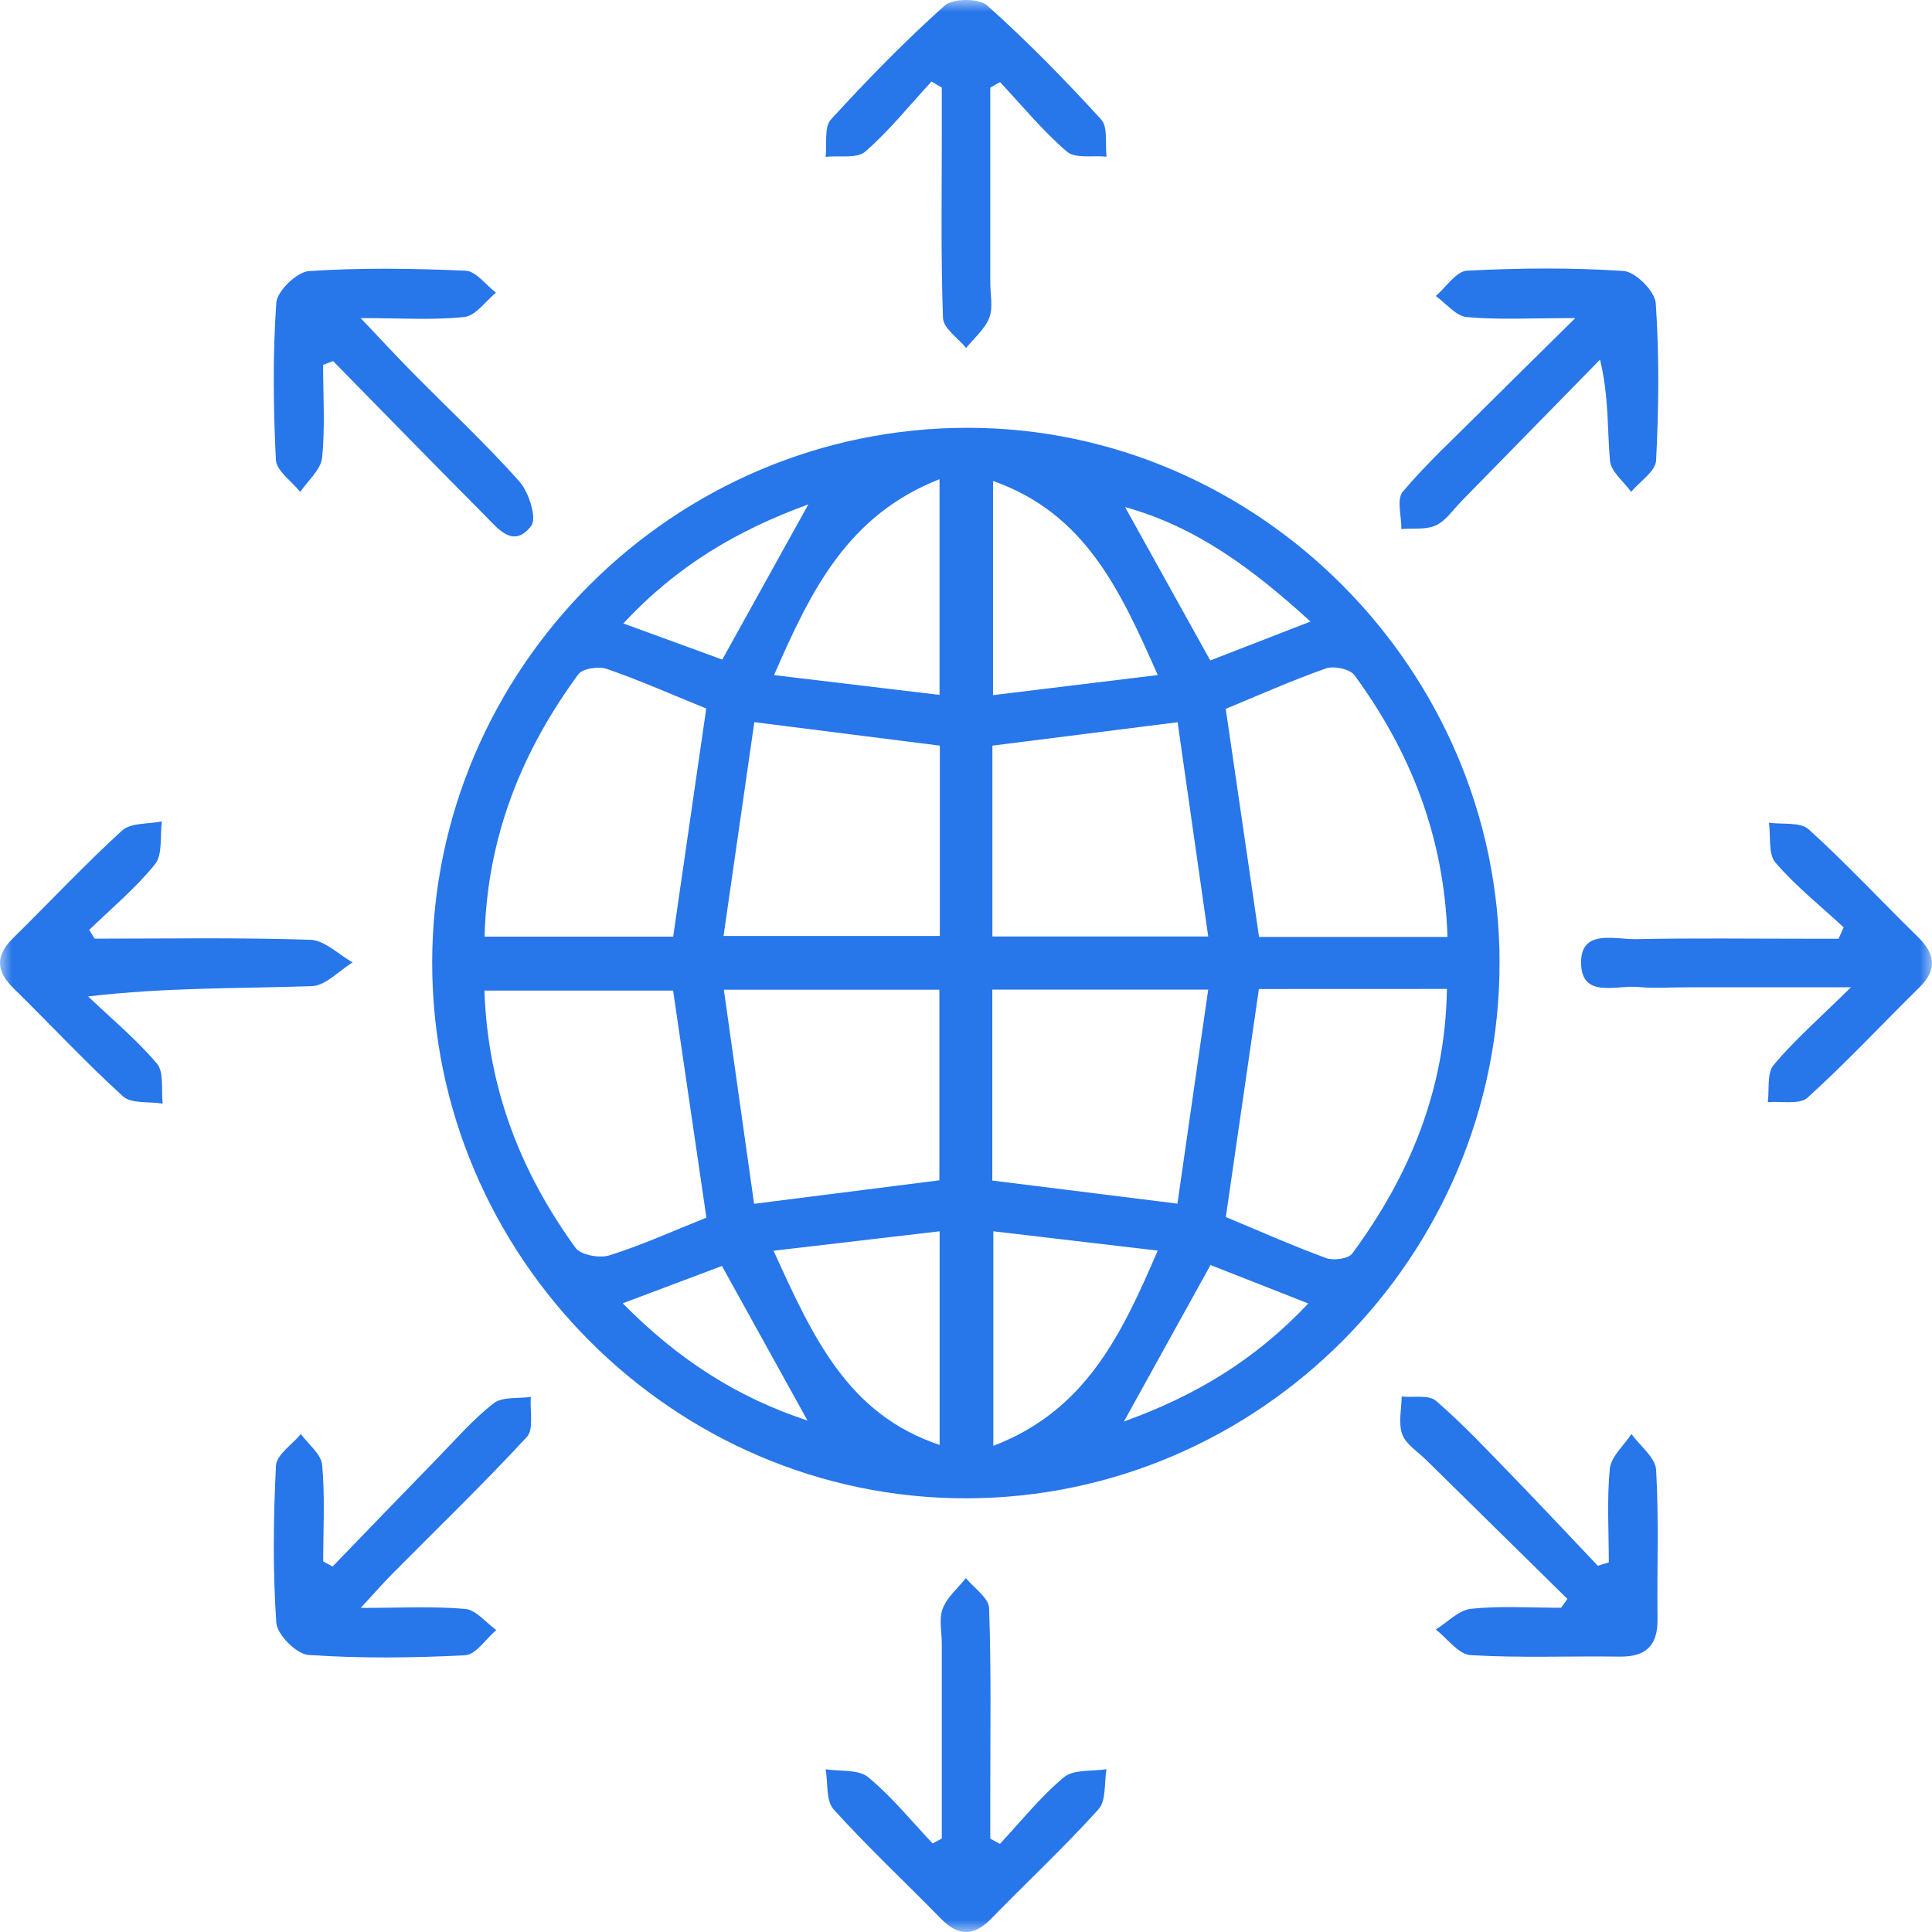 <svg width="80" height="80" viewBox="0 0 80 80" fill="none" xmlns="http://www.w3.org/2000/svg">
<mask id="mask0_734_181716" style="mask-type:alpha" maskUnits="userSpaceOnUse" x="0" y="0" width="80" height="80">
<rect width="80" height="80" fill="#D9D9D9"/>
</mask>
<g mask="url(#mask0_734_181716)">
<path d="M40.01 62.042C27.881 62.055 17.884 52.02 17.896 39.847C17.913 27.671 27.891 17.711 40.068 17.714C52.105 17.717 62.077 27.727 62.093 39.828C62.116 52.013 52.16 62.029 40.01 62.042ZM29.244 29.338C27.833 28.764 26.506 28.177 25.136 27.701C24.792 27.58 24.122 27.678 23.943 27.926C21.598 31.123 20.17 34.66 20.066 38.783C22.778 38.783 25.345 38.783 27.875 38.783C28.337 35.612 28.785 32.519 29.244 29.338ZM59.937 38.797C59.804 34.633 58.402 31.126 56.089 27.962C55.901 27.704 55.237 27.56 54.906 27.678C53.494 28.174 52.125 28.787 50.755 29.352C51.217 32.513 51.673 35.642 52.135 38.797C54.704 38.797 57.224 38.797 59.937 38.797ZM29.251 50.421C28.782 47.233 28.327 44.108 27.872 41.018C25.247 41.018 22.694 41.018 20.059 41.018C20.196 45.074 21.565 48.542 23.829 51.667C24.047 51.971 24.831 52.111 25.24 51.98C26.567 51.563 27.846 50.982 29.251 50.421ZM52.128 40.953C51.656 44.206 51.208 47.292 50.759 50.395C52.138 50.969 53.51 51.579 54.915 52.095C55.224 52.209 55.836 52.124 55.998 51.902C58.376 48.672 59.849 45.116 59.914 40.95C57.215 40.953 54.691 40.953 52.128 40.953ZM29.96 38.757C33.206 38.757 36.035 38.757 38.917 38.757C38.917 36.066 38.917 33.488 38.917 30.875C36.409 30.559 33.976 30.252 31.235 29.903C30.812 32.846 30.399 35.707 29.96 38.757ZM41.093 30.875C41.093 33.534 41.093 36.108 41.093 38.777C44.013 38.777 46.843 38.777 50.03 38.777C49.594 35.736 49.181 32.839 48.762 29.906C46.02 30.252 43.626 30.555 41.093 30.875ZM31.225 49.847C34.045 49.488 36.474 49.181 38.897 48.874C38.897 46.189 38.897 43.612 38.897 40.982C35.964 40.982 33.131 40.982 29.973 40.982C30.395 43.99 30.802 46.852 31.225 49.847ZM41.089 48.884C43.626 49.201 46.023 49.501 48.755 49.84C49.175 46.914 49.594 44.013 50.03 40.976C46.84 40.976 44.007 40.976 41.089 40.976C41.089 43.641 41.089 46.219 41.089 48.884ZM41.119 19.916C41.119 22.937 41.119 25.776 41.119 28.784C43.421 28.503 45.587 28.239 47.939 27.952C46.381 24.419 44.924 21.254 41.119 19.916ZM41.132 50.985C41.132 54.049 41.132 56.871 41.132 59.869C44.94 58.411 46.426 55.302 47.939 51.785C45.526 51.501 43.366 51.25 41.132 50.985ZM38.904 19.841C35.098 21.339 33.586 24.432 32.051 27.955C34.464 28.242 36.624 28.5 38.904 28.774C38.904 25.74 38.904 22.934 38.904 19.841ZM32.031 51.791C33.661 55.367 35.095 58.558 38.907 59.83C38.907 56.825 38.907 54.02 38.907 50.985C36.634 51.253 34.474 51.507 32.031 51.791ZM33.472 20.885C30.512 21.965 28.034 23.427 25.81 25.815C27.371 26.386 28.698 26.869 29.908 27.312C31.15 25.071 32.246 23.091 33.472 20.885ZM50.115 27.348C51.4 26.849 52.71 26.34 54.265 25.737C51.825 23.512 49.513 21.812 46.586 20.996C47.757 23.104 48.856 25.081 50.115 27.348ZM33.437 58.822C32.243 56.666 31.124 54.643 29.895 52.421C28.633 52.894 27.309 53.393 25.784 53.967C28.099 56.31 30.532 57.866 33.437 58.822ZM50.124 52.382C48.895 54.603 47.767 56.643 46.54 58.861C49.487 57.798 51.962 56.323 54.174 53.974C52.723 53.403 51.477 52.913 50.124 52.382Z" fill="#2776EA"/>
<path d="M41.005 3.63C41.005 6.321 41.005 9.01 41.005 11.701C41.005 12.191 41.128 12.729 40.965 13.156C40.783 13.626 40.338 13.995 40.006 14.409C39.671 13.998 39.06 13.593 39.047 13.169C38.956 10.618 38.998 8.06 38.998 5.506C38.998 4.879 38.998 4.253 38.998 3.626C38.855 3.541 38.715 3.46 38.572 3.375C37.668 4.354 36.828 5.408 35.83 6.276C35.482 6.579 34.747 6.432 34.188 6.494C34.249 5.969 34.119 5.267 34.405 4.951C35.905 3.31 37.463 1.711 39.118 0.23C39.46 -0.077 40.536 -0.077 40.881 0.23C42.536 1.708 44.098 3.307 45.597 4.948C45.886 5.264 45.756 5.966 45.821 6.488C45.262 6.429 44.53 6.579 44.179 6.279C43.174 5.417 42.322 4.373 41.411 3.401C41.271 3.476 41.138 3.551 41.005 3.63Z" fill="#2776EA"/>
<path d="M3.918 38.868C6.894 38.868 9.873 38.816 12.849 38.914C13.444 38.933 14.016 39.524 14.602 39.85C14.036 40.196 13.48 40.819 12.904 40.835C9.896 40.937 6.884 40.881 3.648 41.26C4.61 42.176 5.645 43.034 6.497 44.042C6.802 44.401 6.669 45.132 6.737 45.697C6.178 45.605 5.44 45.713 5.088 45.393C3.524 43.971 2.083 42.414 0.571 40.933C-0.158 40.222 -0.21 39.583 0.535 38.852C2.044 37.367 3.492 35.818 5.053 34.392C5.417 34.059 6.142 34.128 6.702 34.013C6.62 34.614 6.744 35.38 6.419 35.785C5.619 36.78 4.614 37.609 3.693 38.506C3.768 38.627 3.843 38.747 3.918 38.868Z" fill="#2776EA"/>
<path d="M76.342 38.398C75.389 37.517 74.362 36.699 73.519 35.72C73.21 35.361 73.328 34.63 73.249 34.066C73.809 34.147 74.547 34.026 74.895 34.343C76.46 35.762 77.904 37.315 79.416 38.796C80.128 39.495 80.236 40.141 79.481 40.881C77.936 42.405 76.453 43.997 74.846 45.452C74.515 45.752 73.76 45.589 73.201 45.638C73.269 45.113 73.158 44.434 73.445 44.095C74.306 43.07 75.324 42.18 76.645 40.881C74.079 40.881 72.004 40.881 69.929 40.881C69.223 40.881 68.514 40.933 67.818 40.868C66.933 40.783 65.512 41.351 65.47 39.915C65.427 38.444 66.855 38.904 67.74 38.888C70.124 38.839 72.508 38.871 74.892 38.871C75.305 38.871 75.718 38.871 76.131 38.871C76.199 38.712 76.271 38.555 76.342 38.398Z" fill="#2776EA"/>
<path d="M38.998 76.13C38.998 73.442 38.998 70.75 38.998 68.062C38.998 67.572 38.871 67.034 39.037 66.606C39.219 66.133 39.664 65.761 39.996 65.347C40.331 65.758 40.94 66.163 40.956 66.587C41.047 69.138 41.005 71.693 41.005 74.247C41.005 74.877 41.005 75.504 41.005 76.133C41.138 76.205 41.271 76.28 41.405 76.352C42.276 75.419 43.08 74.404 44.055 73.592C44.455 73.256 45.22 73.357 45.818 73.259C45.717 73.823 45.812 74.561 45.486 74.919C44.068 76.489 42.52 77.934 41.044 79.448C40.325 80.185 39.681 80.182 38.965 79.451C37.485 77.937 35.937 76.492 34.519 74.923C34.194 74.564 34.288 73.826 34.188 73.262C34.786 73.357 35.544 73.256 35.947 73.588C36.926 74.394 37.739 75.406 38.617 76.332C38.744 76.264 38.871 76.198 38.998 76.13Z" fill="#2776EA"/>
<path d="M13.379 15.107C13.379 16.389 13.467 17.681 13.337 18.954C13.285 19.453 12.748 19.9 12.432 20.37C12.081 19.926 11.447 19.499 11.424 19.039C11.317 16.875 11.291 14.696 11.441 12.536C11.473 12.05 12.296 11.257 12.797 11.225C14.95 11.081 17.122 11.114 19.279 11.209C19.711 11.228 20.121 11.802 20.537 12.119C20.105 12.471 19.698 13.075 19.233 13.124C17.952 13.264 16.648 13.172 14.934 13.172C15.792 14.073 16.417 14.755 17.067 15.411C18.55 16.915 20.098 18.357 21.503 19.933C21.897 20.376 22.242 21.453 21.998 21.773C21.25 22.755 20.596 21.861 20.046 21.309C17.948 19.202 15.873 17.071 13.792 14.951C13.655 15.003 13.519 15.055 13.379 15.107Z" fill="#2776EA"/>
<path d="M65.229 13.172C63.388 13.172 62.054 13.248 60.737 13.13C60.288 13.091 59.879 12.562 59.453 12.256C59.882 11.89 60.298 11.231 60.747 11.208C62.907 11.098 65.076 11.075 67.232 11.222C67.723 11.254 68.527 12.063 68.562 12.559C68.709 14.719 68.686 16.898 68.576 19.065C68.553 19.515 67.902 19.936 67.541 20.366C67.236 19.939 66.705 19.531 66.666 19.078C66.549 17.756 66.624 16.416 66.253 14.892C64.341 16.846 62.428 18.8 60.513 20.755C60.171 21.104 59.875 21.561 59.459 21.753C59.046 21.945 58.509 21.864 58.028 21.906C58.035 21.381 57.823 20.676 58.083 20.366C59.056 19.208 60.178 18.177 61.251 17.104C62.455 15.903 63.674 14.709 65.229 13.172Z" fill="#2776EA"/>
<path d="M13.77 64.868C15.22 63.37 16.664 61.866 18.118 60.375C18.876 59.599 19.591 58.767 20.44 58.108C20.804 57.827 21.455 57.918 21.979 57.843C21.936 58.408 22.115 59.178 21.813 59.504C20.011 61.452 18.098 63.298 16.232 65.181C15.87 65.546 15.532 65.934 14.937 66.58C16.612 66.58 17.946 66.505 19.263 66.623C19.715 66.662 20.121 67.19 20.551 67.497C20.118 67.862 19.705 68.518 19.256 68.541C17.097 68.652 14.924 68.675 12.771 68.528C12.28 68.496 11.473 67.686 11.441 67.194C11.294 65.034 11.317 62.855 11.428 60.688C11.45 60.235 12.101 59.817 12.459 59.38C12.768 59.807 13.298 60.212 13.34 60.662C13.46 61.983 13.383 63.324 13.383 64.655C13.513 64.727 13.643 64.799 13.77 64.868Z" fill="#2776EA"/>
<path d="M64.903 66.208C62.952 64.287 60.997 62.368 59.049 60.447C58.701 60.104 58.217 59.807 58.064 59.39C57.895 58.93 58.034 58.352 58.041 57.827C58.522 57.876 59.16 57.745 59.462 58.006C60.565 58.959 61.57 60.032 62.588 61.08C63.791 62.319 64.972 63.582 66.162 64.835C66.315 64.789 66.465 64.74 66.618 64.695C66.618 63.399 66.533 62.094 66.66 60.812C66.712 60.31 67.242 59.856 67.554 59.38C67.912 59.873 68.546 60.352 68.576 60.864C68.696 62.92 68.608 64.985 68.634 67.047C68.647 68.153 68.143 68.613 67.057 68.597C65.001 68.567 62.942 68.659 60.893 68.535C60.392 68.505 59.931 67.846 59.453 67.474C59.94 67.174 60.405 66.668 60.916 66.616C62.145 66.489 63.398 66.574 64.64 66.574C64.728 66.456 64.816 66.332 64.903 66.208Z" fill="#2776EA"/>
</g>
</svg>
